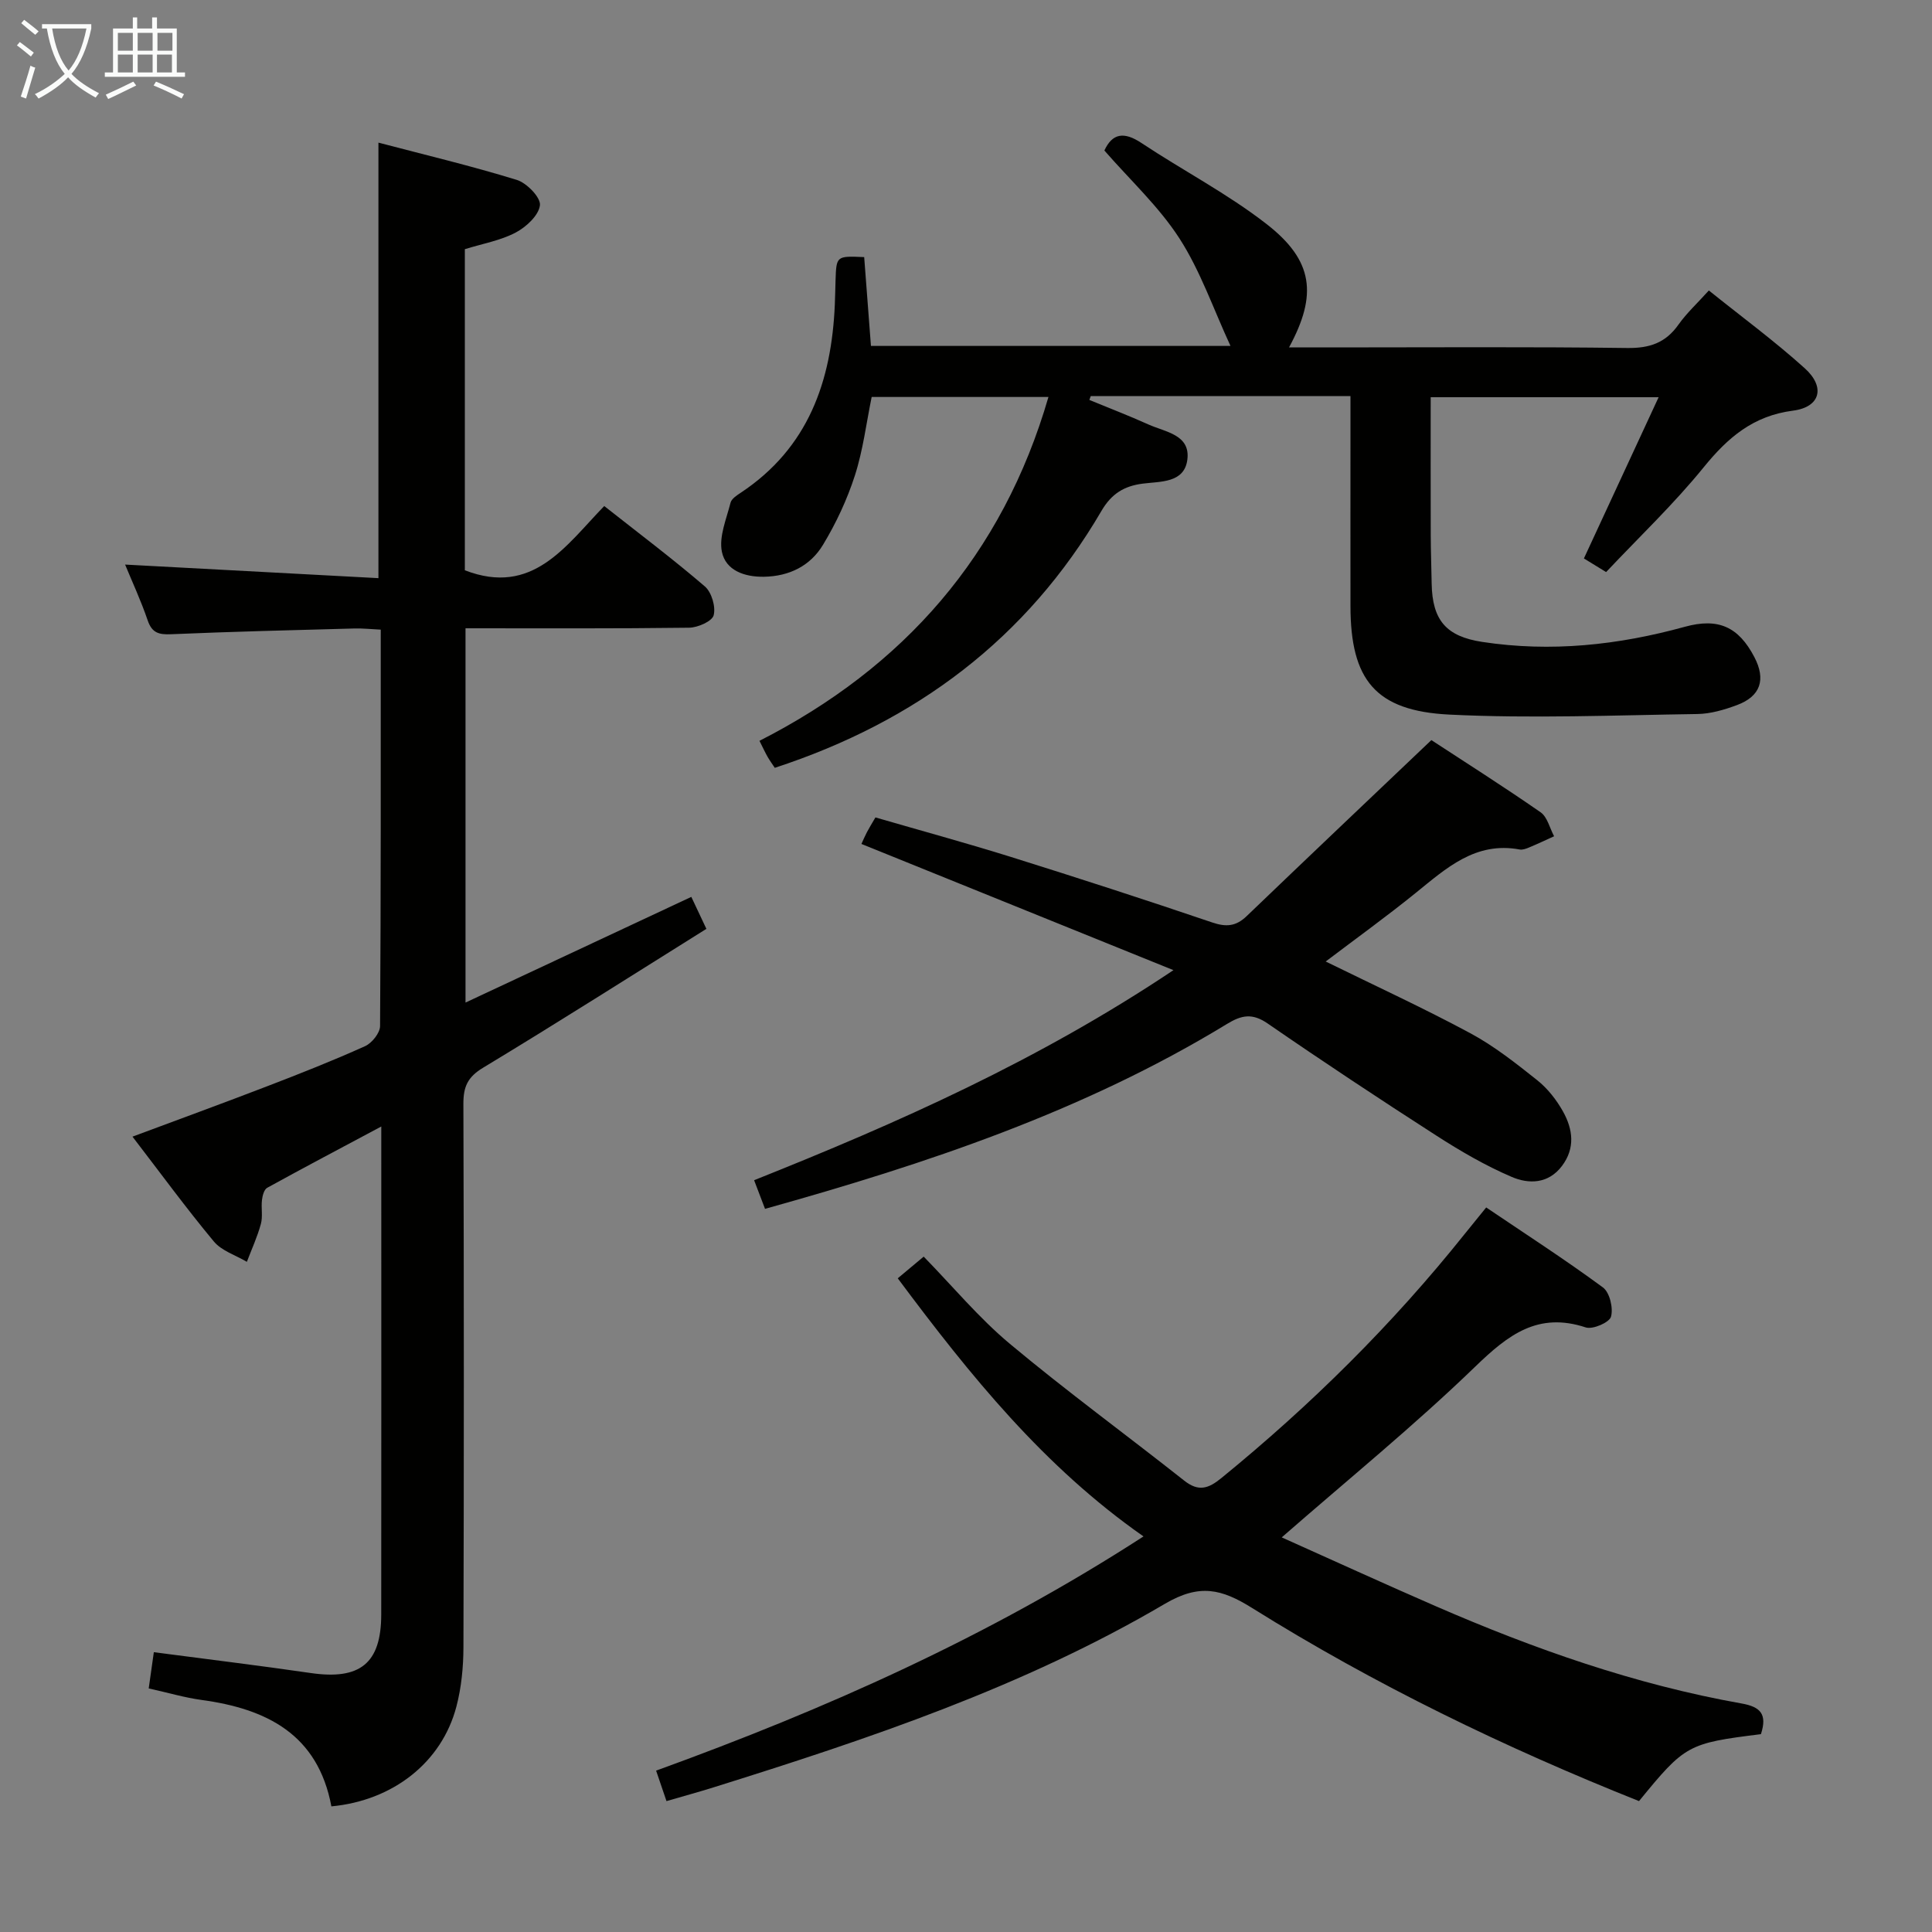 <svg enable-background="new 0 0 400 400" viewBox="0 0 400 400" xmlns="http://www.w3.org/2000/svg"><rect x="0" y="0" width="400" height="400" fill="#808080" stroke="none"/><g fill="#010100"><path d="m25.9 116.89c17.55.94 34.89 1.87 52.45 2.81 0-30.49 0-59.87 0-90.17 9.64 2.53 19.24 4.82 28.66 7.72 2.06.64 4.97 3.65 4.78 5.24-.25 2.11-2.85 4.51-5.03 5.66-3.16 1.66-6.85 2.3-10.52 3.44v66.48c14.08 5.44 20.88-5.08 28.86-13.3 7.16 5.65 14.18 10.93 20.83 16.64 1.4 1.2 2.28 4.2 1.83 5.97-.32 1.25-3.29 2.56-5.09 2.58-15.31.2-30.62.12-46.29.12v77.49c15.63-7.31 31.01-14.51 46.75-21.88 1.01 2.13 1.89 4.01 3.12 6.62-15.47 9.67-30.74 19.4-46.23 28.75-3.22 1.94-4.09 3.95-4.08 7.48.12 37.5.12 74.99.01 112.49-.01 4.11-.42 8.35-1.46 12.31-3.04 11.58-13.17 19.46-25.88 20.65-2.79-14.91-13.39-20.21-26.93-22.04-3.43-.47-6.79-1.47-10.89-2.38.33-2.36.68-4.82 1.06-7.5 11.16 1.47 21.83 2.76 32.47 4.31 10.21 1.49 14.6-1.98 14.61-12.1.03-32.33.01-64.66.01-96.99 0-.99 0-1.98 0-4.06-8.3 4.43-16 8.49-23.62 12.69-.64.35-.98 1.63-1.08 2.52-.2 1.65.2 3.41-.23 4.97-.73 2.68-1.91 5.23-2.9 7.84-2.32-1.38-5.22-2.27-6.84-4.22-5.73-6.89-11.03-14.14-16.84-21.7 9.6-3.58 18.76-6.92 27.85-10.42 6.83-2.62 13.64-5.31 20.3-8.31 1.42-.64 3.1-2.73 3.11-4.17.18-27.15.14-54.3.14-82.07-1.98-.09-3.73-.29-5.47-.24-12.64.34-25.29.65-37.93 1.19-2.54.11-3.96-.26-4.85-2.86-1.39-4.08-3.2-7.97-4.68-11.56z"/><path d="m178.92 53.23c.48 6.27.93 12.19 1.4 18.39h74.44c-3.58-7.74-6.24-15.55-10.57-22.26-4.26-6.6-10.23-12.1-15.54-18.2 1.66-3.59 4.07-3.95 7.68-1.55 8.57 5.69 17.8 10.48 25.89 16.77 9.72 7.55 10.58 14.64 4.66 25.55h9.04c20.33 0 40.66-.15 60.99.12 4.62.06 7.93-1.06 10.59-4.83 1.71-2.41 3.94-4.46 6.3-7.08 6.77 5.44 13.6 10.46 19.87 16.12 4.3 3.88 3.22 8.03-2.44 8.76-8.28 1.07-13.51 5.58-18.52 11.75-6.17 7.6-13.32 14.39-20.18 21.67-1.74-1.06-3.11-1.91-4.6-2.82 5.12-11.06 10.18-21.97 15.47-33.38-16.18 0-31.41 0-47.19 0 0 9.68-.02 19.13.01 28.58.01 3.33.14 6.66.19 9.99.13 7.61 3.01 10.95 10.46 12.09 14.22 2.17 28.16.67 41.95-3.13 6.94-1.91 11.12 0 14.4 6.27 2.43 4.65 1.3 8.12-3.6 9.94-2.61.97-5.45 1.81-8.2 1.85-17.11.25-34.26.96-51.33.12-15.36-.76-20.47-7.23-20.49-22.45-.02-12.5 0-25 0-37.5 0-1.81 0-3.61 0-6-9.41 0-18.35 0-27.29 0-8.83 0-17.65 0-26.48 0-.1.27-.19.53-.29.8 4.09 1.69 8.22 3.27 12.25 5.09 3.48 1.57 8.74 2.09 8.03 7.33-.65 4.8-5.55 4.44-9.23 4.91-3.83.49-6.45 2.07-8.53 5.62-15.47 26.5-38.43 43.66-67.65 53.22-.43-.65-1-1.44-1.49-2.28-.49-.86-.9-1.76-1.68-3.31 29.88-15.22 50.33-38.45 59.83-71.19-12.3 0-24.25 0-36.6 0-1.11 5.4-1.78 11-3.48 16.27-1.61 4.99-3.89 9.87-6.61 14.36-2.61 4.32-6.94 6.5-12.2 6.59-4.07.07-7.93-1.32-8.72-5.17-.64-3.14.94-6.79 1.79-10.16.21-.82 1.29-1.52 2.11-2.06 13.97-9.26 18.8-23.06 19.48-38.96.07-1.66.1-3.33.15-5 .17-5.08.17-5.08 5.93-4.83z"/><path d="m364.58 359.04c-15.12 1.88-15.71 2.2-25.24 13.86-27.77-11.08-54.68-24.09-80.1-39.98-6.31-3.94-10.87-5.09-18.04-.88-29.25 17.21-61.28 27.95-93.52 38.03-3.13.98-6.3 1.84-9.69 2.83-.7-2.07-1.33-3.9-2.15-6.31 34.96-12.68 68.71-27.65 100.91-48.49-20.59-14.4-35.8-33.2-50.88-53.44 1.46-1.22 3.07-2.56 5.37-4.49 5.99 6.13 11.43 12.7 17.86 18.07 11.72 9.79 24.08 18.82 36.07 28.3 2.97 2.35 5.01 1.68 7.71-.53 18.52-15.1 35.41-31.8 50.33-50.48 1.35-1.69 2.72-3.36 4.49-5.54 8.12 5.49 16.32 10.78 24.17 16.56 1.4 1.03 2.17 4.27 1.67 6.06-.33 1.19-3.77 2.69-5.22 2.22-9.89-3.26-16.05 1.51-22.84 8.07-12.65 12.24-26.36 23.38-40.11 35.4 10.39 4.65 21.04 9.53 31.78 14.2 20.45 8.9 41.41 16.28 63.44 20.19 3.86.69 5.35 2.17 3.99 6.35z"/><path d="m242.95 200.86c-22.18-8.97-43.2-17.47-64.6-26.13.34-.74.7-1.6 1.13-2.42.46-.88.98-1.72 1.77-3.07 9.33 2.71 18.73 5.27 28.02 8.17 13.95 4.37 27.85 8.87 41.69 13.57 2.91.99 4.92.82 7.13-1.29 12.47-11.97 25.02-23.87 38.26-36.46 6.95 4.55 14.89 9.58 22.61 14.94 1.41.98 1.89 3.28 2.8 4.97-1.72.78-3.43 1.59-5.18 2.32-.6.25-1.33.53-1.94.42-9.18-1.71-15.22 3.89-21.57 9.02-6.05 4.89-12.37 9.45-18.6 14.17 10.18 5 20.23 9.62 29.95 14.85 4.94 2.66 9.44 6.22 13.85 9.73 2.16 1.72 4 4.08 5.35 6.5 2.02 3.64 2.56 7.54-.23 11.25-2.83 3.75-6.9 3.77-10.4 2.27-5.45-2.33-10.66-5.37-15.66-8.59-11.74-7.55-23.39-15.26-34.88-23.18-3.18-2.19-5.4-1.75-8.45.12-29.63 18.07-62.16 28.92-95.61 38.26-.8-2.11-1.5-3.93-2.26-5.93 29.7-11.84 58.79-24.74 86.82-43.49z"/></g><path d="m6.4 11.7c-1-.8-1.9-1.6-2.9-2.3l.6-.7c.9.7 1.9 1.4 2.9 2.2zm-2.1 8.3c.7-2.1 1.4-4.2 2-6.4.2.1.6.3 1 .4-.7 2.3-1.3 4.4-1.9 6.4zm3-12.8c-1.1-.9-2.1-1.7-2.9-2.4l.6-.7c1 .8 2 1.5 3 2.4zm1.4-1.3v-.9h10.2v.9c-.9 4.2-2.3 7.3-4.1 9.4 1.3 1.4 3.2 2.7 5.7 4-.2.2-.4.5-.7.9-2.5-1.4-4.4-2.7-5.7-4.2-1.4 1.5-3.5 3-6.1 4.4 0 0 0 0-.1-.1-.3-.4-.5-.7-.7-.8 2.7-1.3 4.7-2.8 6.2-4.2-1.8-2.2-3-5.3-3.7-9.4zm9.2 0h-7.1c.6 3.8 1.7 6.7 3.4 8.7 1.7-2 2.9-4.8 3.7-8.7z" fill="#fafbfa"/><path d="m31.6 3.6h.9v2.3h4.1v9.1h1.7v.9h-16.6v-.9h1.7v-9.1h4.1v-2.3h.9v2.3h3.1v-2.3zm-4 13.3.6.8c-1.9.9-3.8 1.9-5.8 2.8-.2-.3-.3-.6-.5-.9 2-.9 3.9-1.8 5.7-2.7zm-3.2-10.1v3.7h3.1v-3.7zm0 4.5v3.7h3.1v-3.7zm4.1-4.5v3.7h3.1v-3.7zm0 4.5v3.7h3.1v-3.7zm9.1 9.1c-2.1-1.1-4.1-2-5.8-2.7l.5-.8c2.2.9 4.1 1.8 5.8 2.6zm-1.9-13.6h-3.1v3.7h3.1zm-3.2 4.5v3.7h3.1v-3.7z" fill="#fafbfa"/></svg>